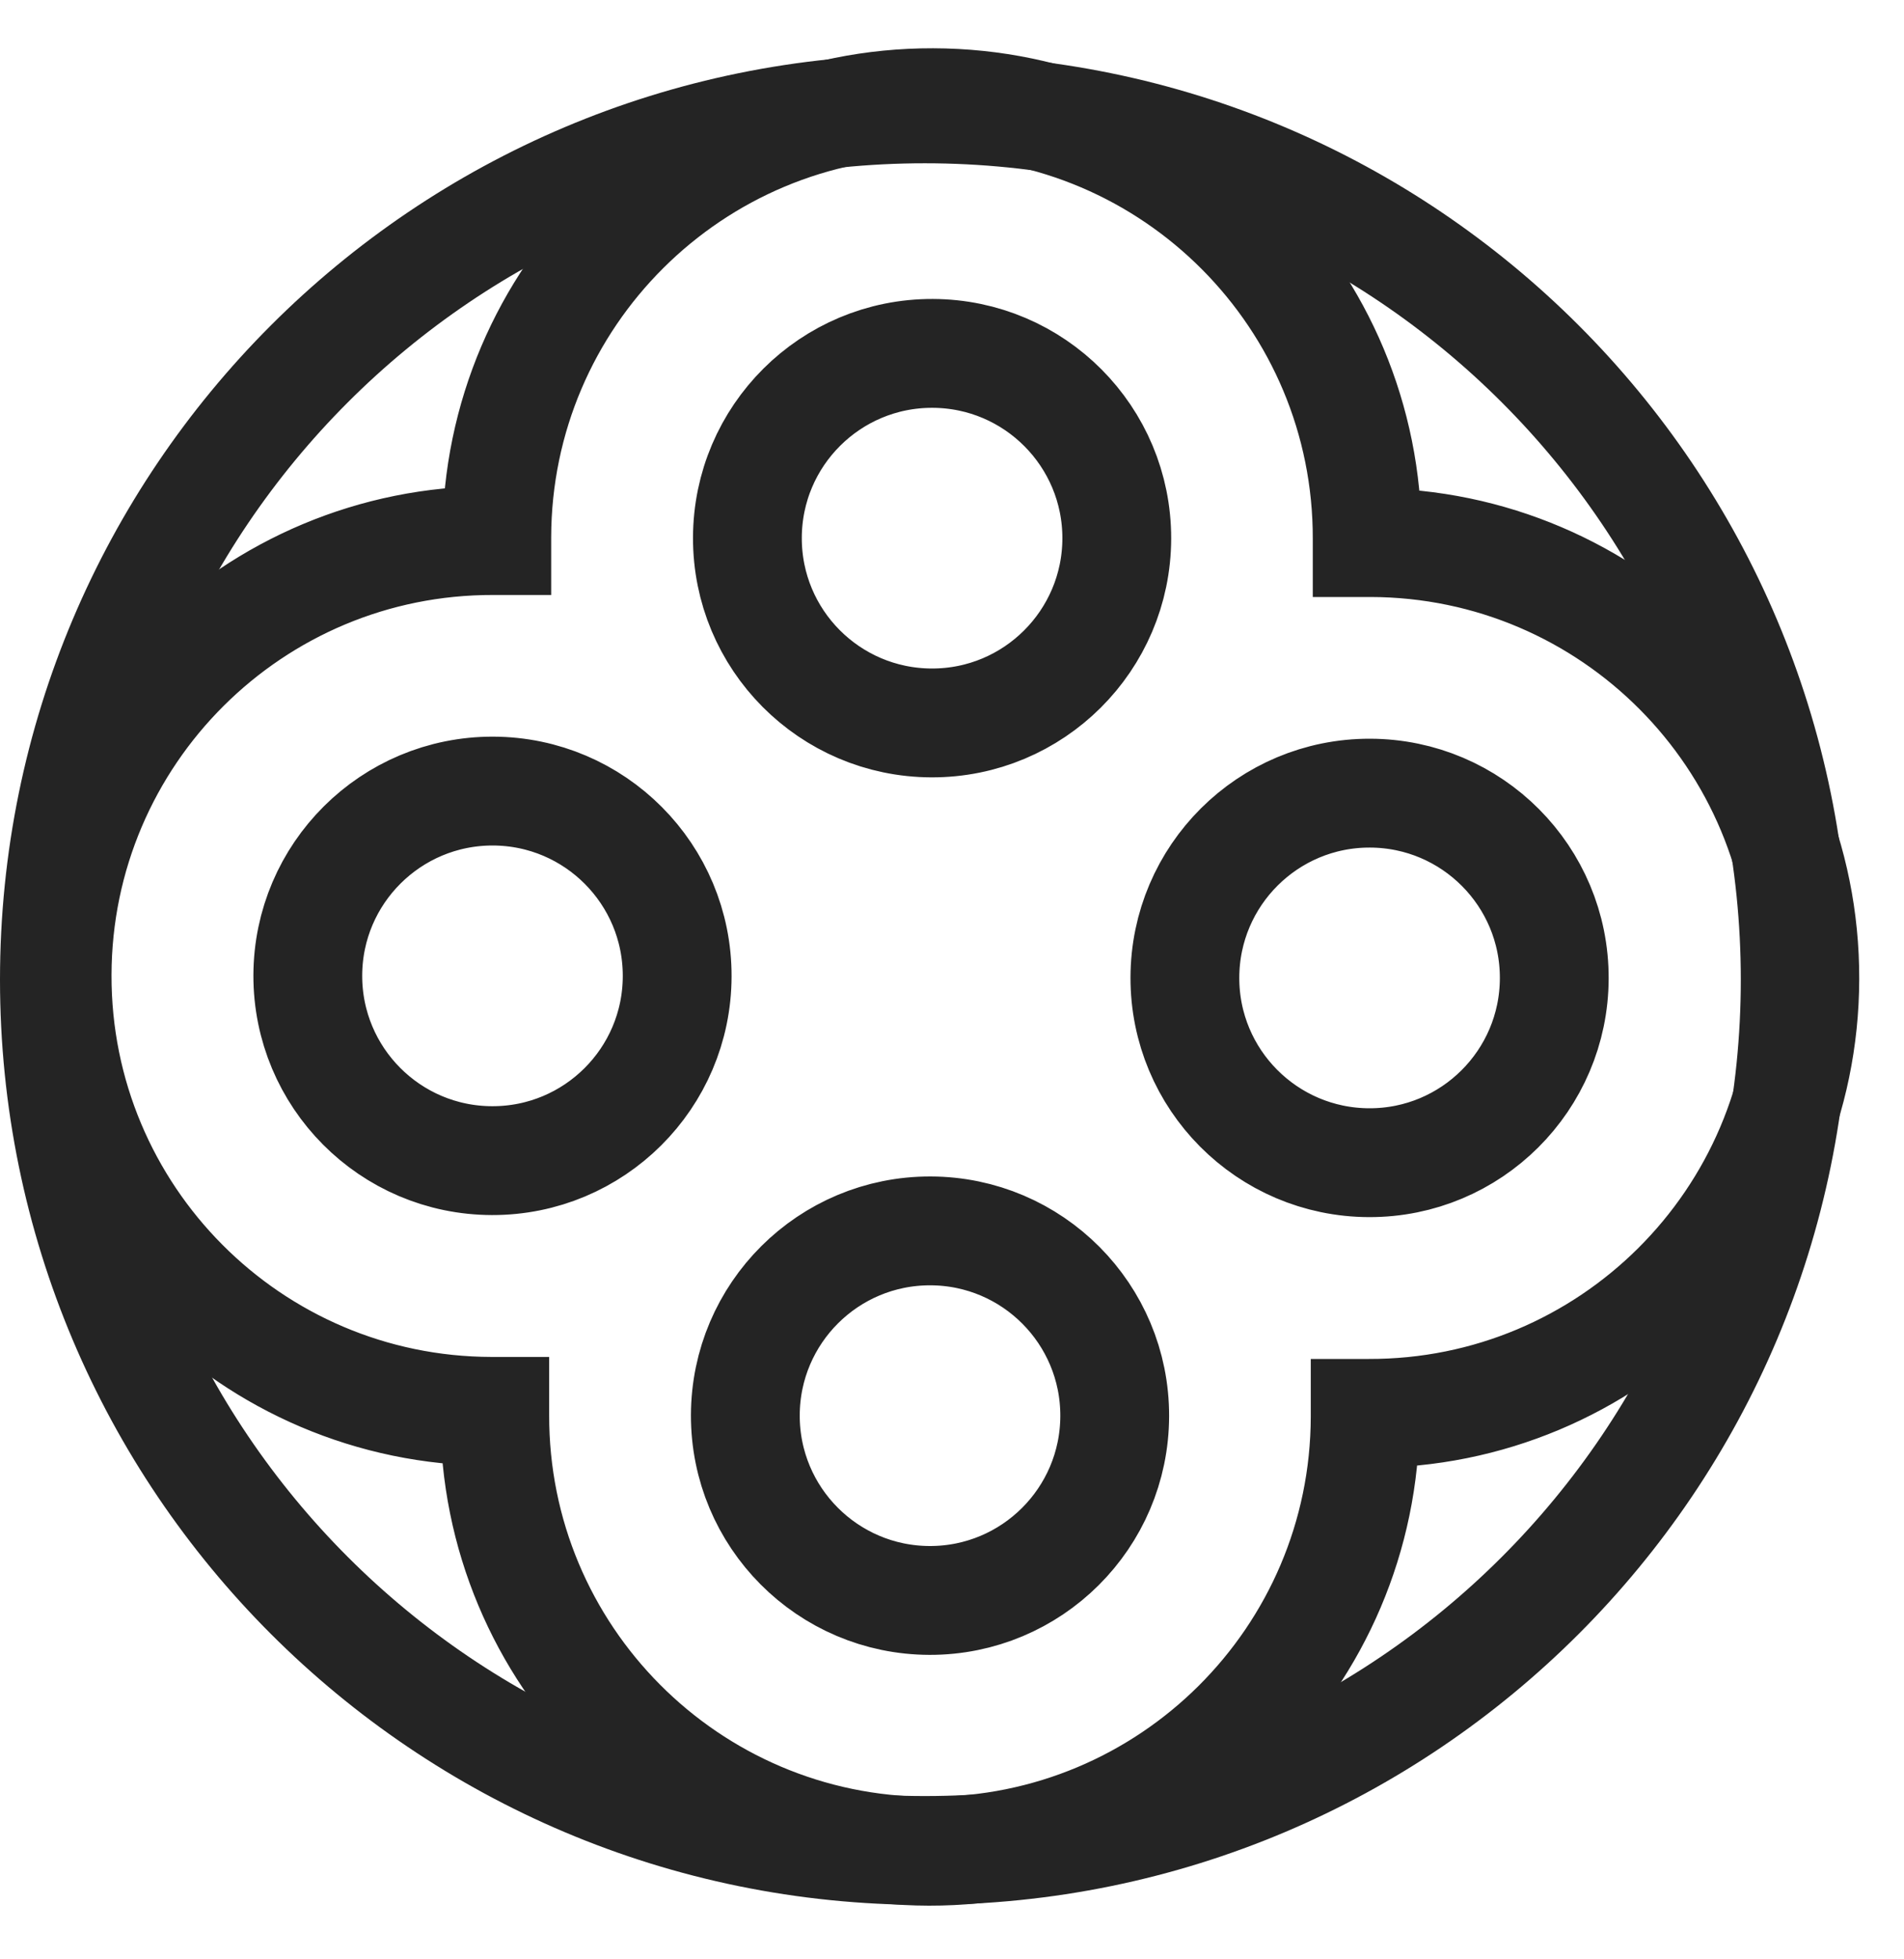 <svg width="35" height="36" viewBox="0 0 35 36" fill="none" xmlns="http://www.w3.org/2000/svg">
<path d="M25.196 9.969C25.175 9.969 25.154 9.969 25.132 9.969C25.132 9.948 25.132 9.927 25.132 9.906C25.144 5.488 21.571 1.896 17.151 1.887C12.734 1.875 9.142 5.448 9.132 9.868C9.132 9.889 9.132 9.91 9.132 9.932C9.111 9.932 9.09 9.932 9.069 9.932C4.651 9.92 1.059 13.493 1.05 17.913C1.038 22.33 4.611 25.922 9.031 25.932C9.052 25.932 9.073 25.932 9.095 25.932C9.095 25.953 9.095 25.974 9.095 25.995C9.083 30.413 12.656 34.005 17.076 34.014C21.493 34.023 25.085 30.453 25.095 26.033C25.095 26.012 25.095 25.991 25.095 25.969C25.116 25.969 25.137 25.969 25.158 25.969C29.576 25.981 33.168 22.408 33.177 17.988C33.189 13.571 29.616 9.979 25.196 9.969ZM17.142 6.493C19.017 6.498 20.533 8.021 20.529 9.896C20.524 11.771 19 13.288 17.125 13.283C15.25 13.278 13.734 11.755 13.739 9.88C13.743 8.005 15.267 6.488 17.142 6.493ZM5.658 17.922C5.663 16.047 7.187 14.531 9.062 14.535C10.937 14.54 12.453 16.064 12.448 17.939C12.444 19.814 10.92 21.33 9.045 21.325C7.17 21.321 5.654 19.797 5.658 17.922ZM17.088 29.406C15.213 29.401 13.696 27.877 13.701 26.002C13.706 24.127 15.229 22.611 17.104 22.616C18.979 22.62 20.496 24.144 20.491 26.019C20.486 27.894 18.963 29.41 17.088 29.406ZM25.168 21.363C23.293 21.358 21.776 19.835 21.781 17.96C21.786 16.085 23.309 14.568 25.184 14.573C27.059 14.578 28.576 16.101 28.571 17.976C28.566 19.851 27.043 21.368 25.168 21.363Z" stroke="#242424" stroke-width="2"/>
<path d="M17 34C25.837 34 33 26.837 33 18C33 9.163 25.837 2 17 2C8.163 2 1 9.163 1 18C1 26.837 8.163 34 17 34Z" stroke="#242424" stroke-width="2" stroke-miterlimit="10" stroke-linecap="round"/>
</svg>
